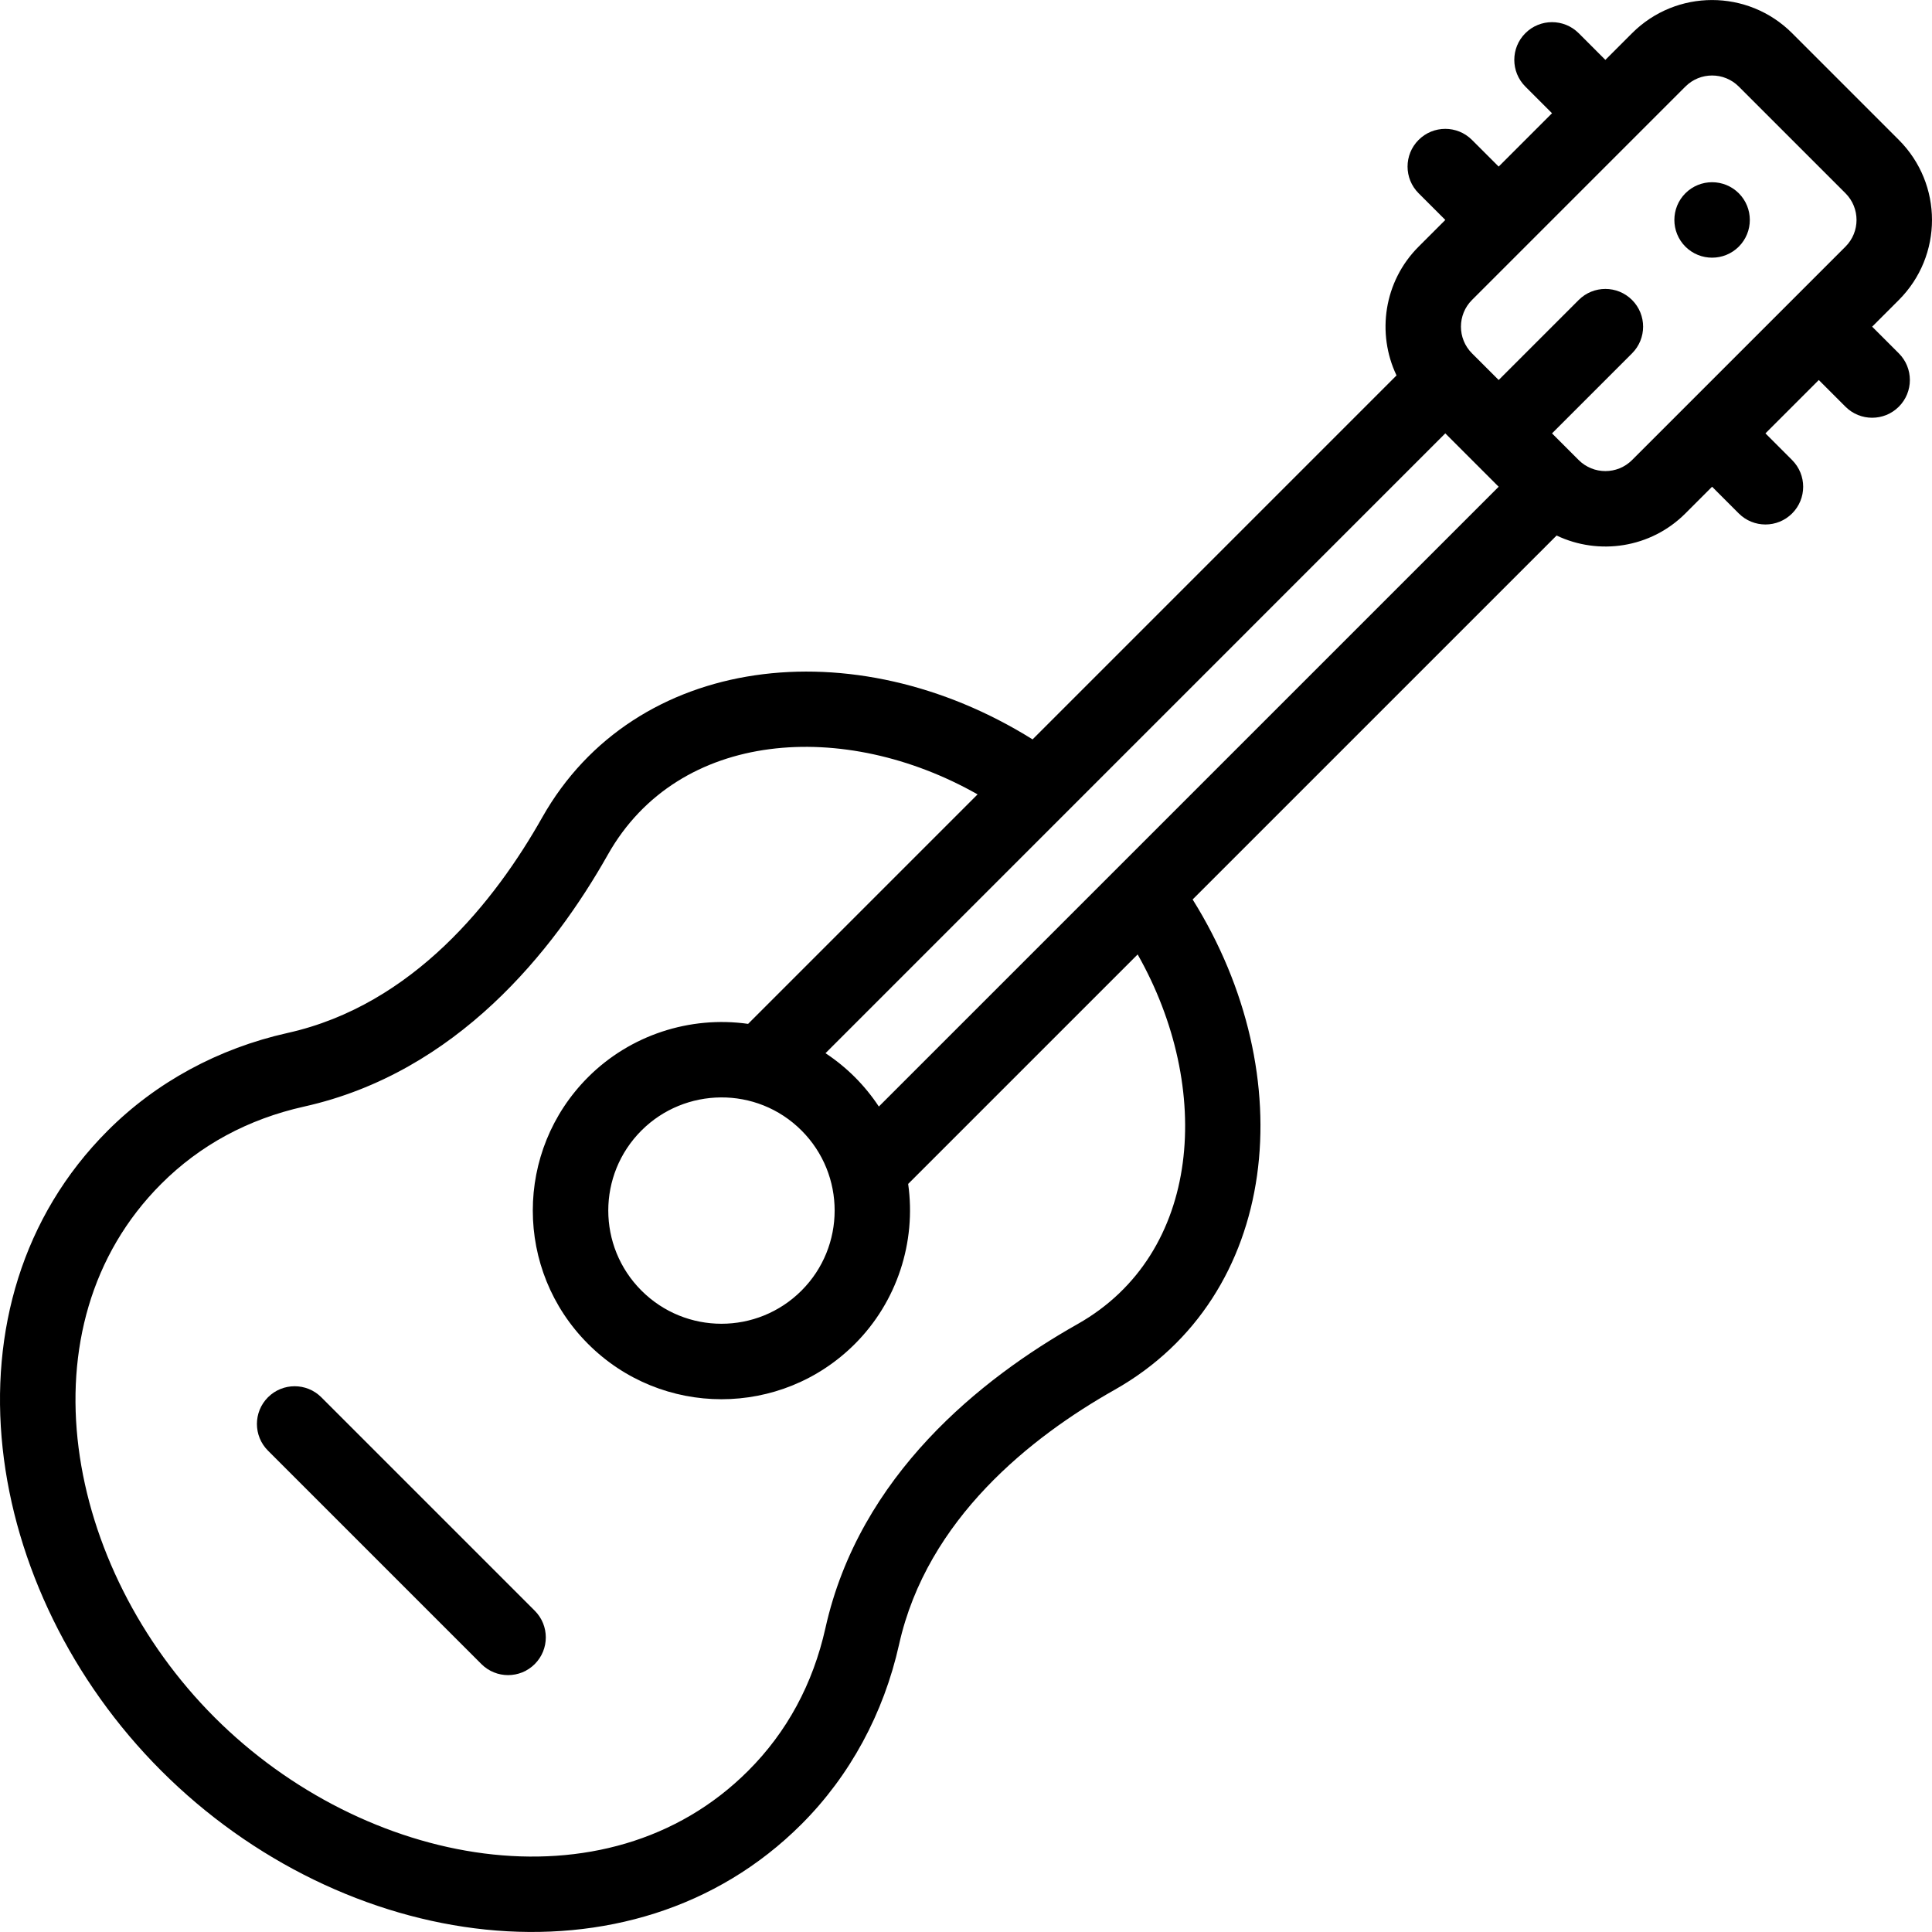 <?xml version="1.0" encoding="iso-8859-1"?>
<!-- Generator: Adobe Illustrator 19.0.0, SVG Export Plug-In . SVG Version: 6.00 Build 0)  -->
<svg version="1.1" id="Capa_1" xmlns="http://www.w3.org/2000/svg" xmlns:xlink="http://www.w3.org/1999/xlink" x="0px" y="0px"
	 viewBox="0 0 512 512" style="enable-background:new 0 0 512 512;" xml:space="preserve">
<g>
	<g>
		<path d="M460.797,51.215c-3.909-3.899-10.238-3.899-14.148,0c-3.899,3.909-3.899,10.238,0,14.148
			c3.909,3.899,10.238,3.899,14.148,0C464.696,61.454,464.696,55.125,460.797,51.215z"/>
	</g>
</g>
<g>
	<g>
		<path d="M496.14,86.571l7.068-7.068c11.72-11.72,11.724-30.702,0-42.427L474.935,8.8c-11.722-11.72-30.702-11.723-42.427,0
			l-7.068,7.068L418.373,8.8c-3.904-3.904-10.235-3.904-14.141,0c-3.905,3.904-3.904,10.235,0,14.141l7.068,7.068l-14.138,14.138
			l-7.078-7.073c-3.905-3.902-10.236-3.9-14.14,0.005c-3.903,3.906-3.9,10.236,0.005,14.14l7.073,7.068l-7.076,7.076
			c-9.215,9.215-11.162,22.982-5.853,34.129l-96.45,96.455c-47.334-29.578-105.492-22.617-129.95,20.68
			c-12.387,21.96-34.146,49.694-67.469,57.115c-18.345,4.095-34.817,13.036-47.636,25.854
			c-45.712,45.713-33.381,122.158,14.147,169.676c48.189,48.201,124.517,59.31,169.677,14.149
			c12.819-12.818,21.76-29.291,25.856-47.64c7.42-33.318,35.154-55.077,57.119-67.467c43.89-24.791,49.851-83.257,20.675-129.946
			l96.454-96.449c11.149,5.311,24.906,3.369,34.13-5.854l7.075-7.075l7.068,7.073c3.9,3.903,10.231,3.911,14.14,0.005
			c3.906-3.903,3.908-10.233,0.005-14.14l-7.073-7.078l14.138-14.138l7.068,7.068c3.904,3.904,10.235,3.904,14.141,0
			c3.904-3.904,3.904-10.235,0-14.141L496.14,86.571z M285.56,350.9c-25.499,14.383-57.788,40.031-66.807,80.529
			c-3.313,14.843-10.203,27.578-20.478,37.851c-37.683,37.682-101.819,25.438-141.396-14.148
			C17.215,415.477,5.117,351.35,42.731,313.735c10.274-10.274,23.009-17.164,37.847-20.477c40.503-9.02,66.151-41.309,80.53-66.803
			c18.787-33.249,62.788-35.888,97.963-15.937l-60.815,60.818c-15.435-2.182-31.247,2.963-42.406,14.12
			c-19.535,19.535-19.539,51.163,0,70.702c19.535,19.535,51.163,19.539,70.702,0c11.157-11.158,16.302-26.971,14.121-42.406
			l60.817-60.814C321.547,288.297,318.611,332.226,285.56,350.9z M212.413,299.597c11.728,11.73,11.678,30.743,0,42.422
			c-11.72,11.721-30.699,11.723-42.422,0c-11.721-11.72-11.723-30.698,0-42.422C181.484,288.105,200.516,287.703,212.413,299.597z
			 M232.903,293.244c-1.845-2.789-3.966-5.402-6.35-7.786c-2.384-2.384-4.997-4.506-7.786-6.35l164.251-164.26l14.145,14.145
			L232.903,293.244z M489.07,65.361c-11.405,11.405-44.506,44.507-56.56,56.561c-3.897,3.896-10.238,3.896-14.137,0l-7.072-7.072
			l21.211-21.211c3.904-3.904,3.904-10.235,0-14.141c-3.904-3.904-10.235-3.904-14.141,0l-21.208,21.208l-7.075-7.07
			c-3.897-3.897-3.897-10.239,0-14.136c11.405-11.405,44.56-44.559,56.562-56.561c3.906-3.907,10.238-3.907,14.145,0l28.276,28.276
			C492.978,55.122,492.979,61.455,489.07,65.361z"/>
	</g>
</g>
<g>
	<g>
		<path d="M141.716,426.856l-56.561-56.561c-3.904-3.904-10.235-3.904-14.141,0c-3.904,3.904-3.904,10.235,0,14.141l56.561,56.561
			c3.904,3.904,10.235,3.904,14.141,0C145.621,437.092,145.621,430.761,141.716,426.856z"/>
	</g>
</g>
<g>
</g>
<g>
</g>
<g>
</g>
<g>
</g>
<g>
</g>
<g>
</g>
<g>
</g>
<g>
</g>
<g>
</g>
<g>
</g>
<g>
</g>
<g>
</g>
<g>
</g>
<g>
</g>
<g>
</g>
</svg>
